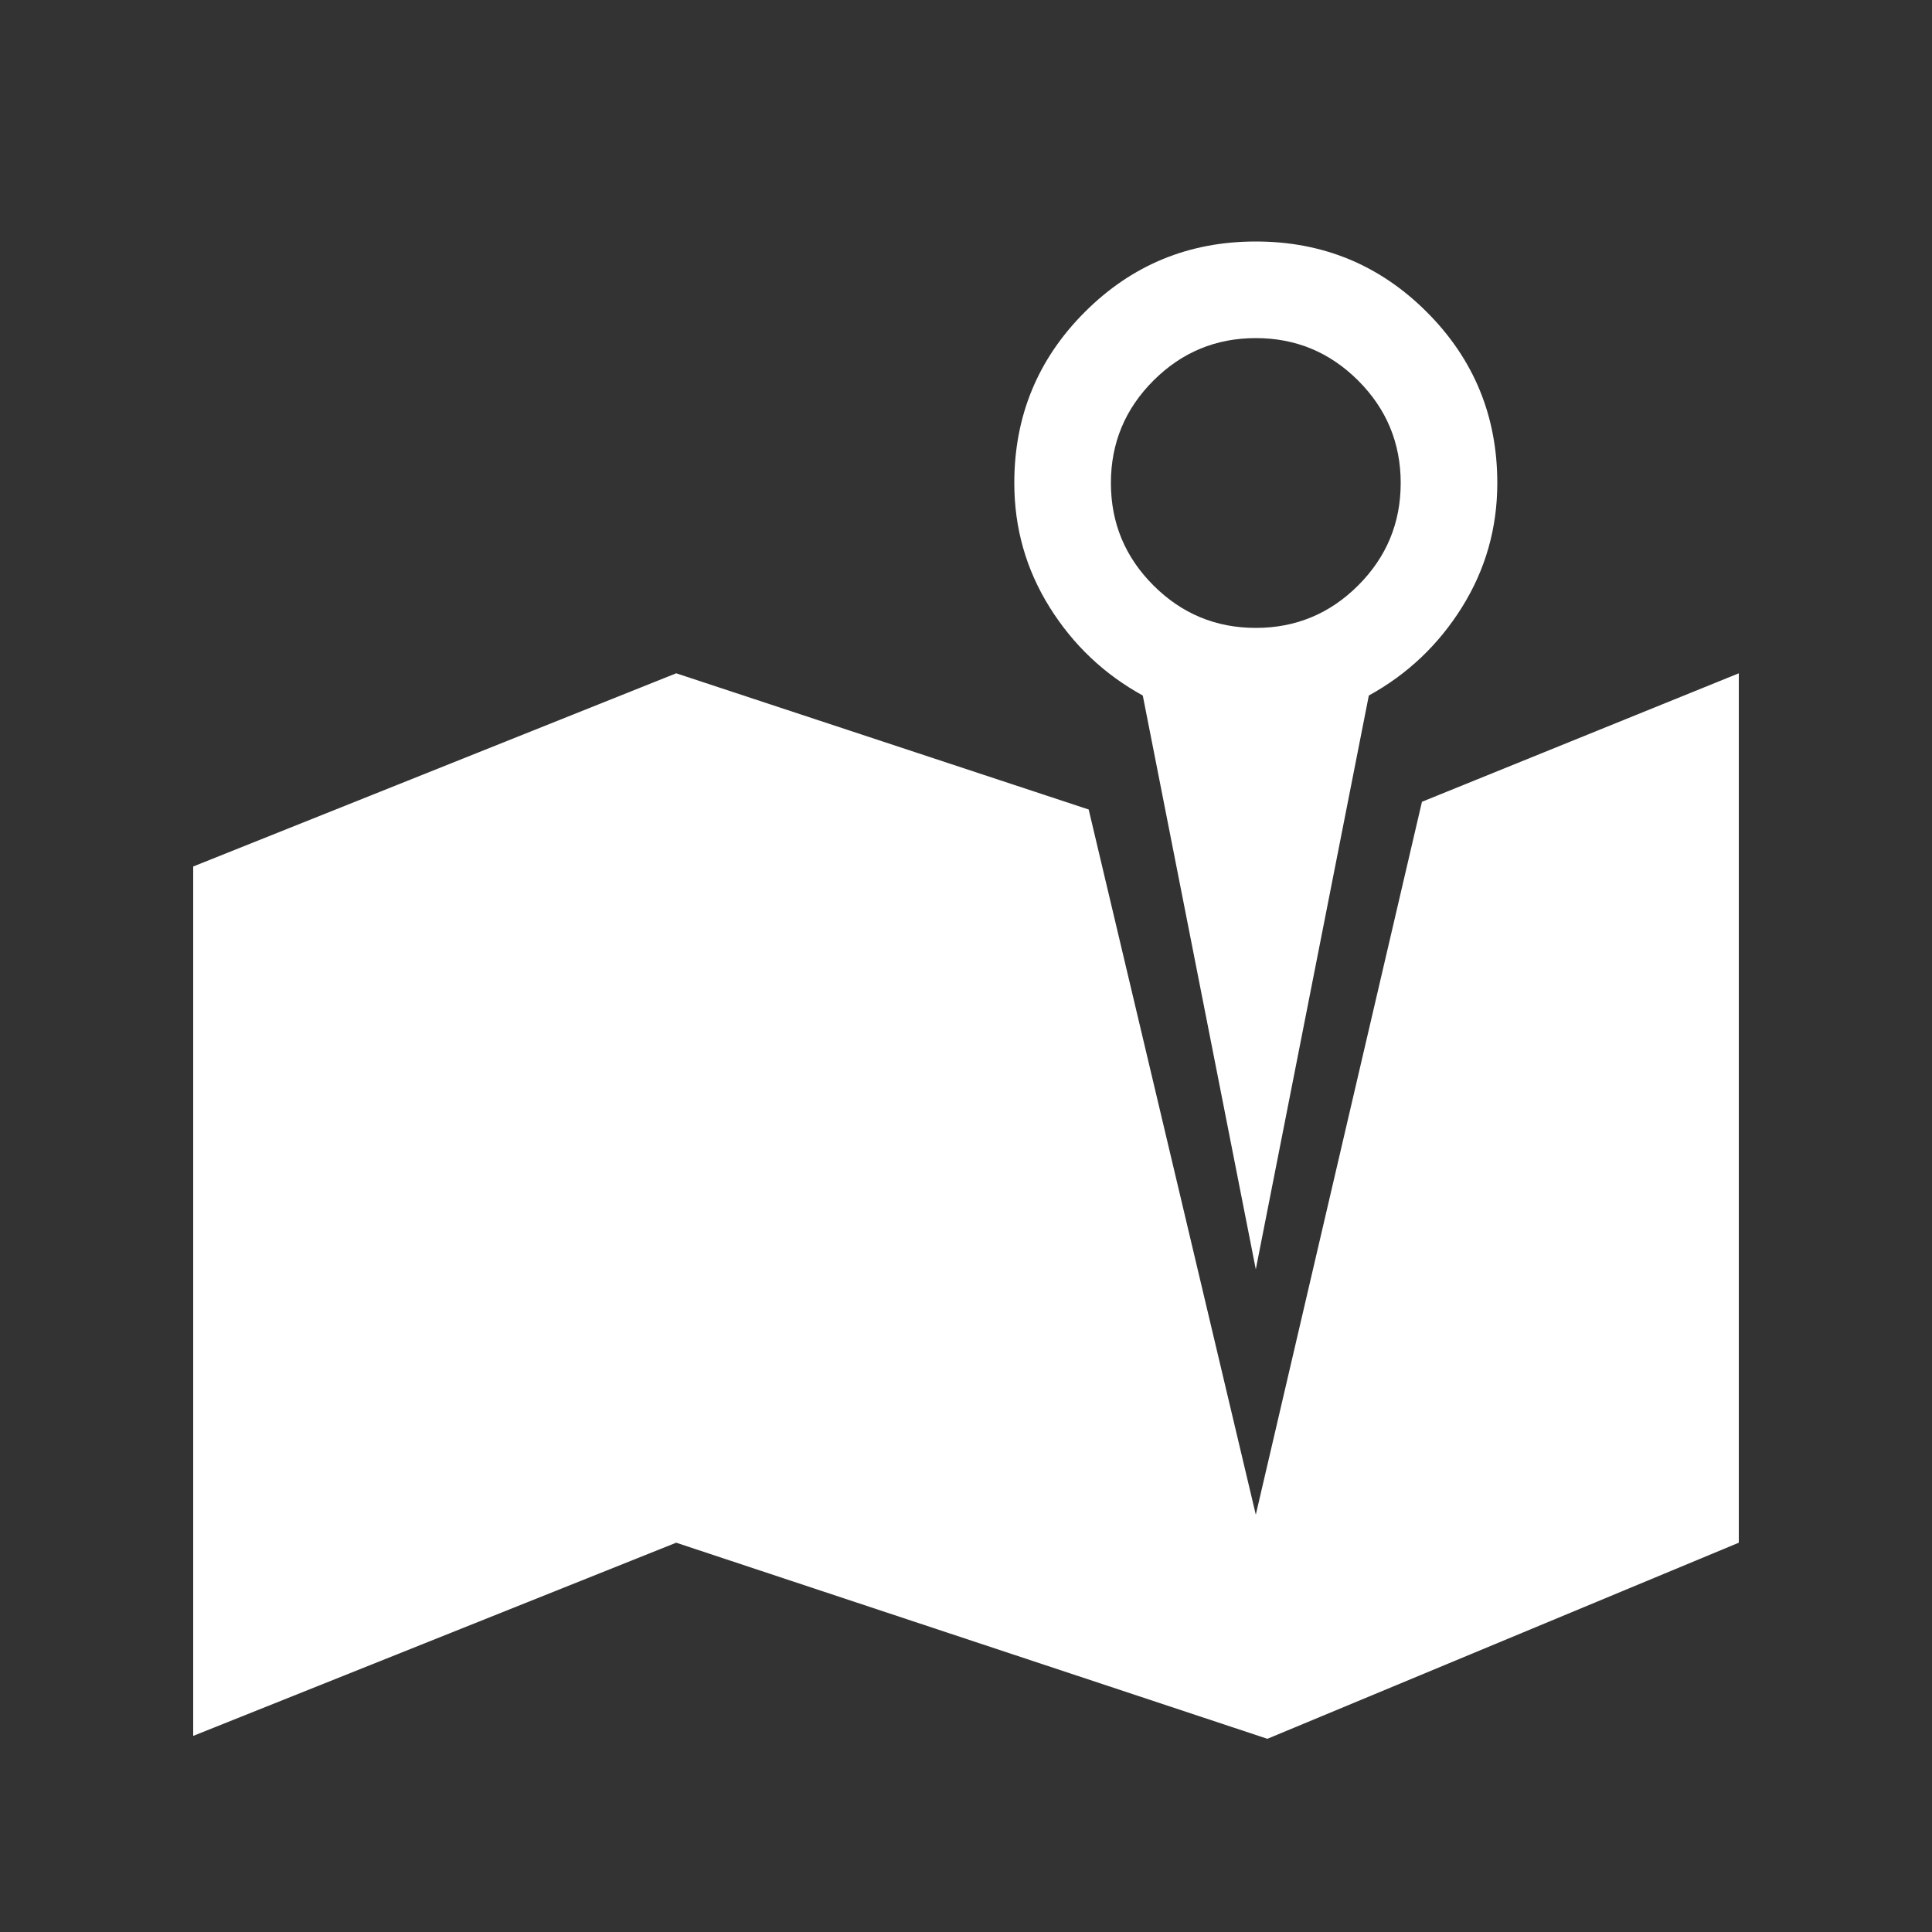 <?xml version="1.0" encoding="utf-8"?>
<!-- Generated by IcoMoon.io -->
<!DOCTYPE svg PUBLIC "-//W3C//DTD SVG 1.1//EN" "http://www.w3.org/Graphics/SVG/1.1/DTD/svg11.dtd">
<svg version="1.1" xmlns="http://www.w3.org/2000/svg" xmlns:xlink="http://www.w3.org/1999/xlink" width="20" height="20" viewBox="0 0 20 20">
<rect x="0" y="0" width="20" height="20" fill="#333333" stroke="none"/>
<g>
</g>
	<path d="M13 13.14l1.17-5.94q0.6-0.33 0.965-0.915t0.365-1.285q0-1.040-0.73-1.77t-1.77-0.73-1.77 0.73-0.73 1.77q0 0.7 0.365 1.285t0.965 0.915zM13 3.5q0.62 0 1.060 0.44t0.44 1.060-0.44 1.060-1.060 0.44-1.060-0.44-0.44-1.060 0.44-1.060 1.060-0.44zM14.72 8.3l3.28-1.33v9l-4.88 2.030-6.12-2.030-5 2v-9l5-2 4.27 1.41 1.73 7.3z" fill="#ffffff"></path>
</svg>
